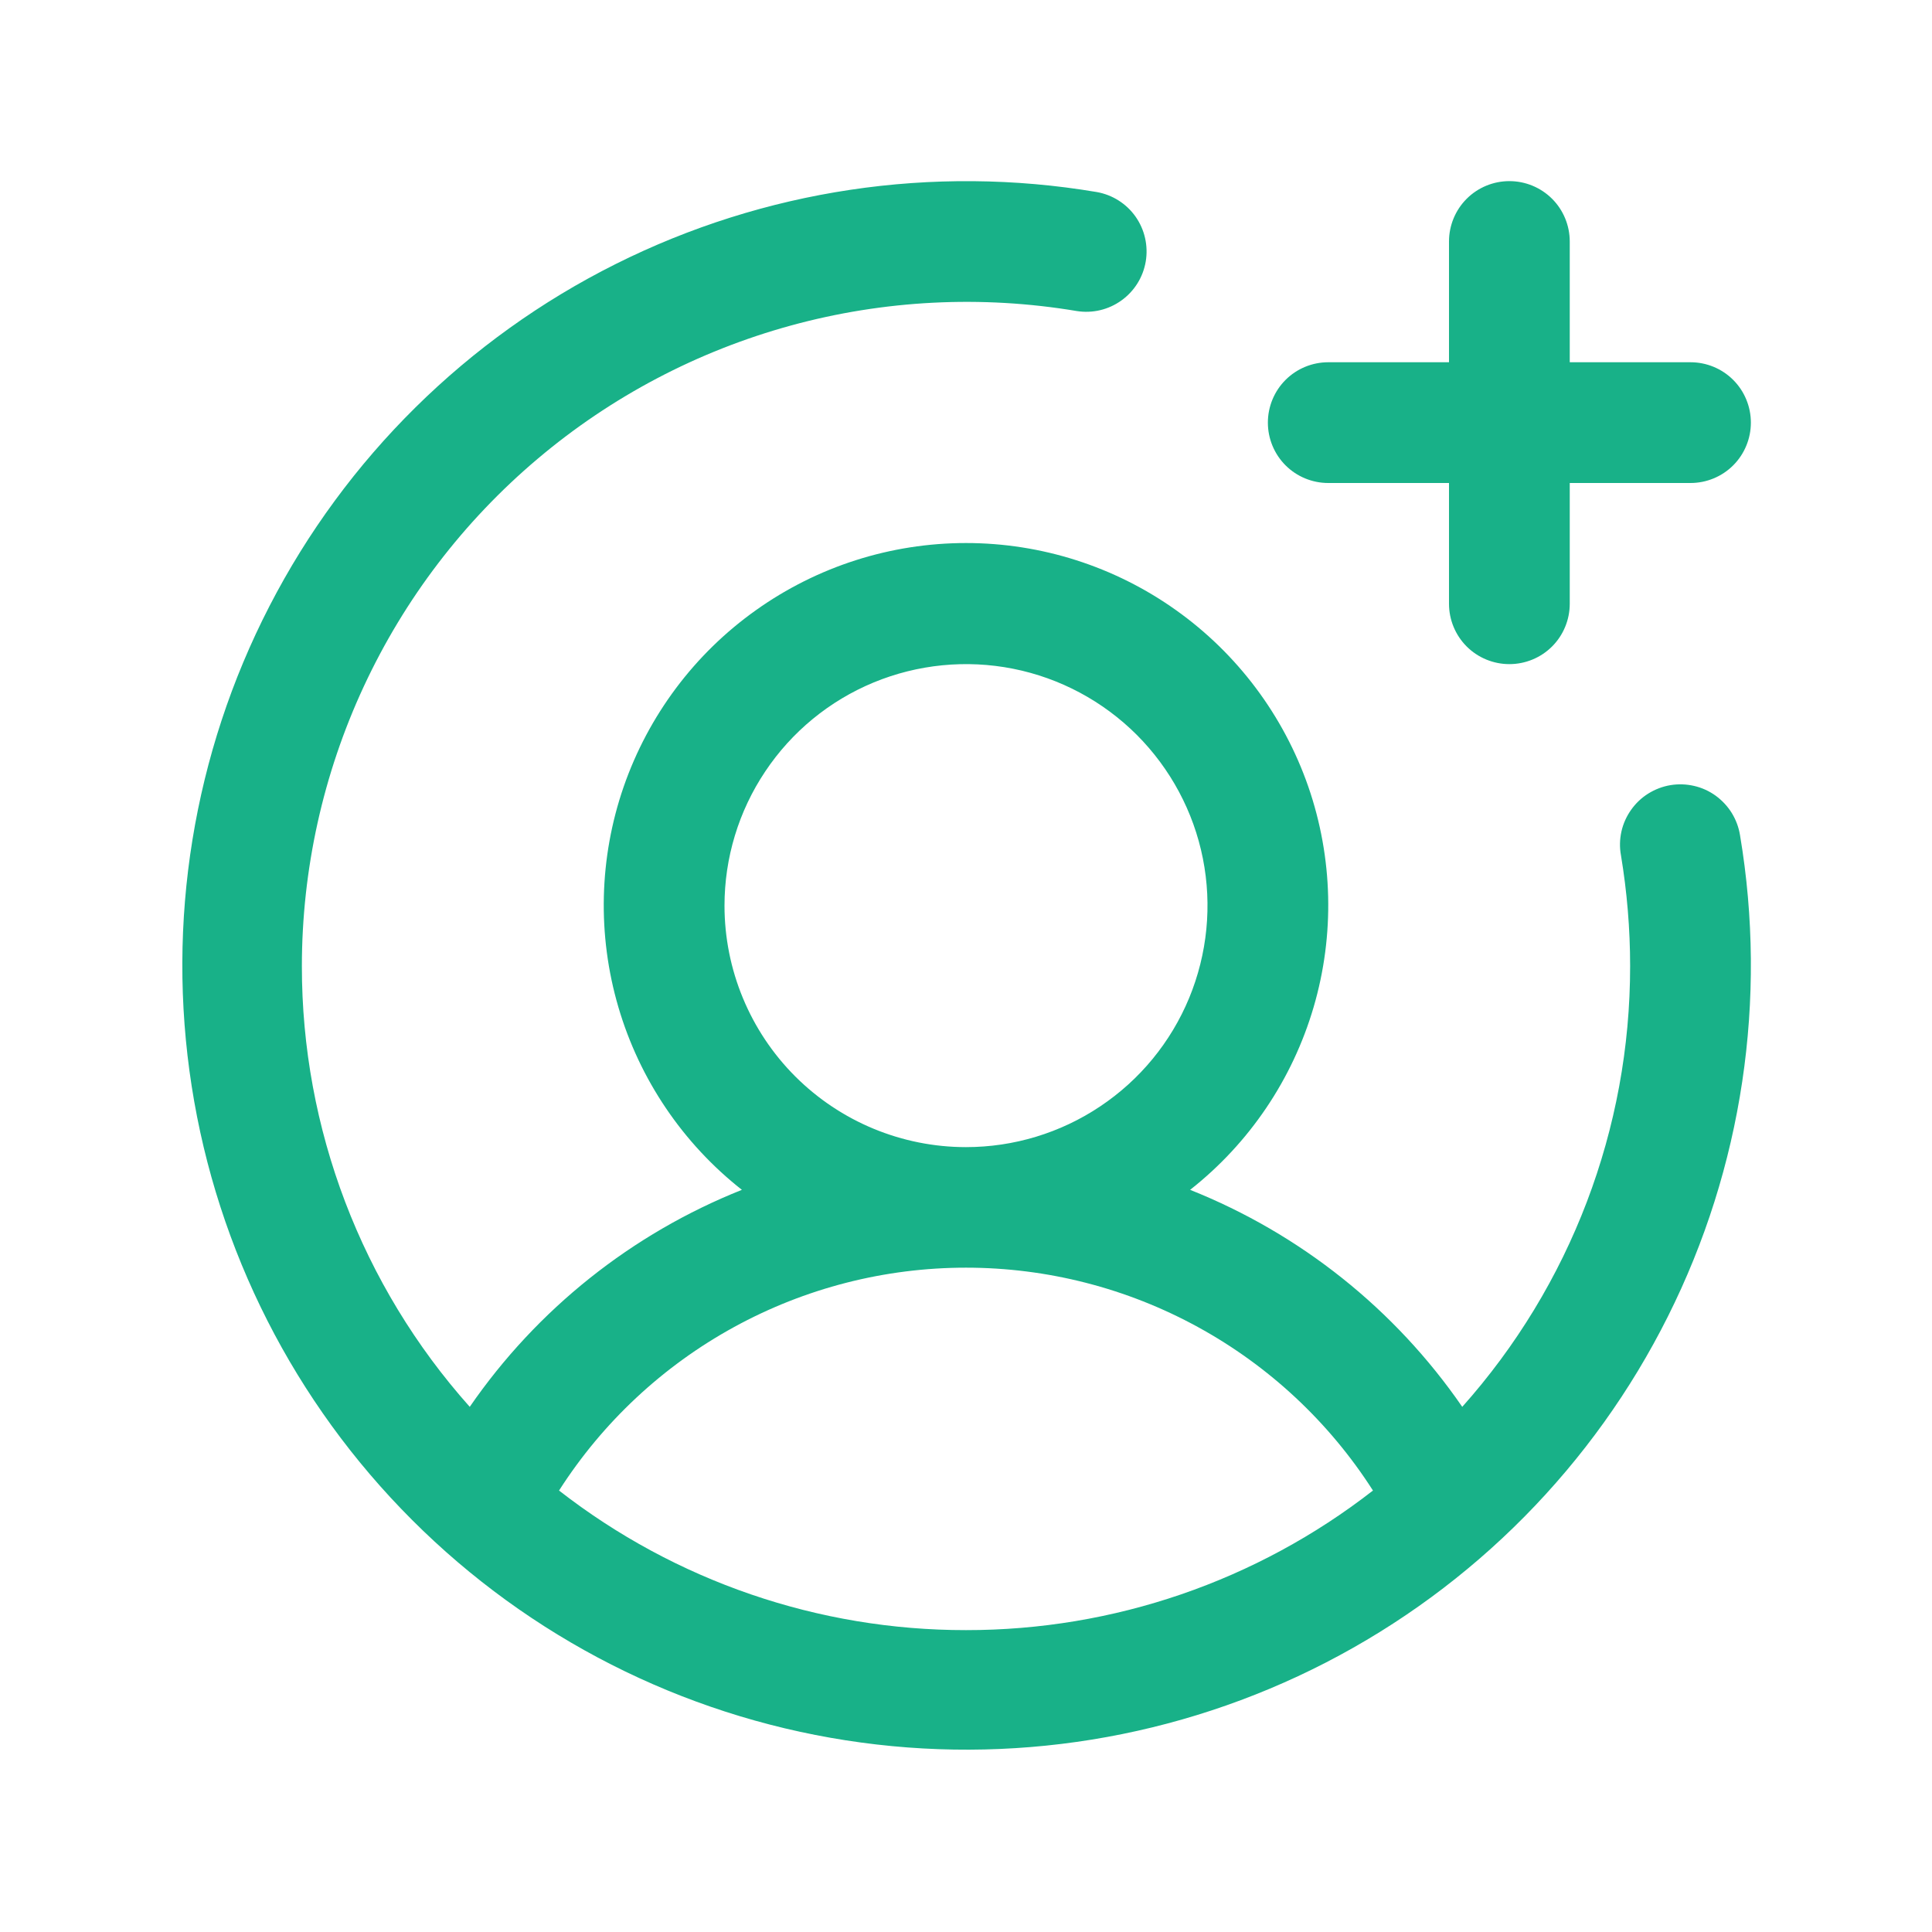 <svg width="28" height="28" viewBox="0 0 28 28" fill="none" xmlns="http://www.w3.org/2000/svg">
<path d="M18.375 6.125C18.375 5.893 18.467 5.67 18.631 5.506C18.795 5.342 19.018 5.25 19.25 5.25H21V3.5C21 3.268 21.092 3.045 21.256 2.881C21.42 2.717 21.643 2.625 21.875 2.625C22.107 2.625 22.33 2.717 22.494 2.881C22.658 3.045 22.75 3.268 22.75 3.5V5.25H24.5C24.732 5.25 24.955 5.342 25.119 5.506C25.283 5.67 25.375 5.893 25.375 6.125C25.375 6.357 25.283 6.58 25.119 6.744C24.955 6.908 24.732 7 24.5 7H22.75V8.75C22.75 8.982 22.658 9.205 22.494 9.369C22.33 9.533 22.107 9.625 21.875 9.625C21.643 9.625 21.42 9.533 21.256 9.369C21.092 9.205 21 8.982 21 8.75V7H19.25C19.018 7 18.795 6.908 18.631 6.744C18.467 6.58 18.375 6.357 18.375 6.125ZM25.218 12.106C25.617 14.482 25.252 16.924 24.173 19.078C23.095 21.233 21.359 22.99 19.217 24.094C17.076 25.198 14.638 25.593 12.258 25.222C9.877 24.851 7.675 23.732 5.972 22.028C4.268 20.325 3.149 18.123 2.778 15.742C2.407 13.362 2.802 10.924 3.906 8.783C5.01 6.641 6.767 4.905 8.922 3.827C11.076 2.749 13.518 2.383 15.894 2.783C16.122 2.823 16.324 2.951 16.457 3.139C16.59 3.328 16.643 3.561 16.605 3.789C16.567 4.016 16.441 4.219 16.253 4.354C16.066 4.489 15.834 4.544 15.606 4.508C14.226 4.276 12.811 4.348 11.461 4.718C10.112 5.088 8.859 5.747 7.79 6.651C6.721 7.554 5.862 8.679 5.272 9.949C4.682 11.218 4.376 12.601 4.375 14C4.373 16.356 5.239 18.631 6.808 20.389C7.783 18.974 9.156 17.88 10.752 17.244C9.894 16.569 9.269 15.643 8.962 14.596C8.655 13.549 8.682 12.432 9.039 11.401C9.397 10.37 10.066 9.475 10.956 8.843C11.845 8.21 12.909 7.87 14 7.87C15.091 7.87 16.155 8.21 17.044 8.843C17.933 9.475 18.603 10.37 18.961 11.401C19.318 12.432 19.345 13.549 19.038 14.596C18.731 15.643 18.106 16.569 17.248 17.244C18.844 17.88 20.217 18.974 21.192 20.389C22.761 18.631 23.627 16.356 23.625 14C23.625 13.462 23.58 12.925 23.492 12.394C23.471 12.281 23.474 12.164 23.499 12.051C23.524 11.938 23.572 11.832 23.639 11.737C23.705 11.643 23.79 11.562 23.888 11.501C23.986 11.44 24.095 11.398 24.209 11.379C24.323 11.36 24.439 11.364 24.552 11.39C24.665 11.416 24.771 11.464 24.865 11.532C24.958 11.6 25.038 11.685 25.099 11.784C25.159 11.882 25.2 11.992 25.218 12.106ZM14 16.625C14.692 16.625 15.369 16.42 15.944 16.035C16.52 15.651 16.969 15.104 17.234 14.464C17.498 13.825 17.568 13.121 17.433 12.442C17.298 11.763 16.964 11.14 16.475 10.65C15.985 10.161 15.362 9.827 14.683 9.692C14.004 9.557 13.3 9.627 12.661 9.891C12.021 10.156 11.474 10.605 11.09 11.181C10.705 11.756 10.5 12.433 10.5 13.125C10.5 14.053 10.869 14.944 11.525 15.6C12.181 16.256 13.072 16.625 14 16.625ZM14 23.625C16.137 23.627 18.212 22.915 19.898 21.602C19.265 20.612 18.392 19.797 17.362 19.233C16.331 18.668 15.175 18.372 14 18.372C12.825 18.372 11.669 18.668 10.638 19.233C9.608 19.797 8.735 20.612 8.102 21.602C9.788 22.915 11.864 23.627 14 23.625Z" fill="#18B188"/>
</svg>
